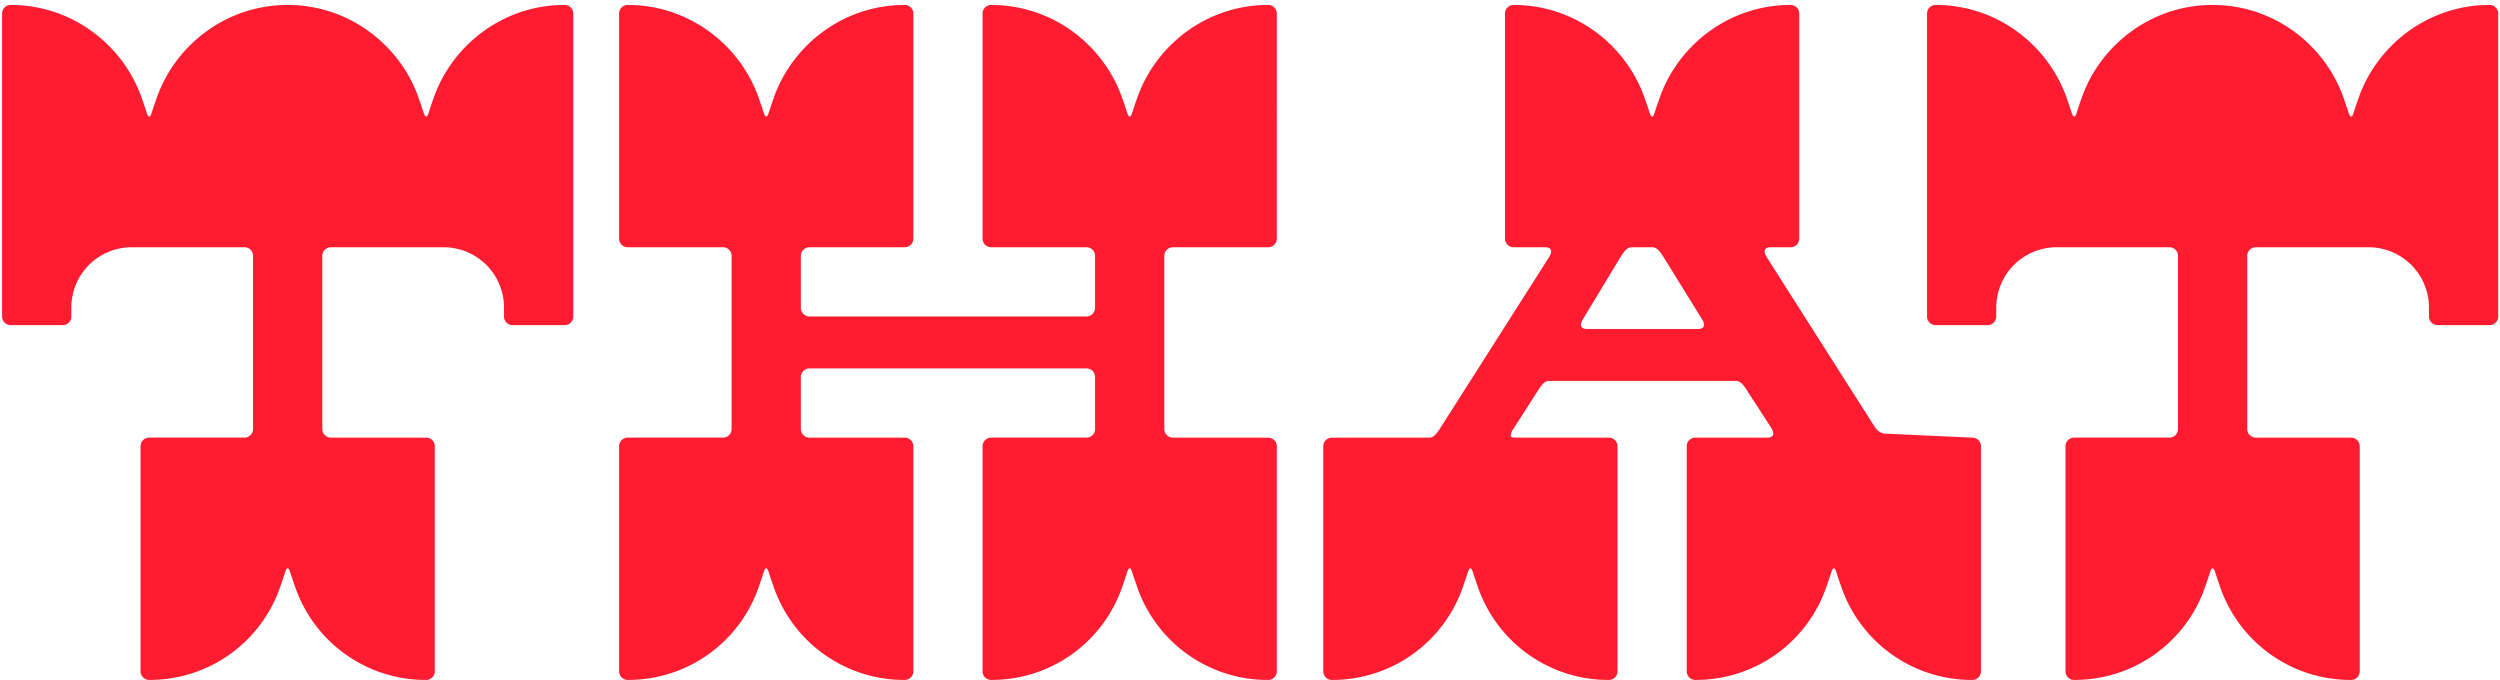 <svg xmlns="http://www.w3.org/2000/svg" fill="none" viewBox="0 0 364 99"><path fill="#FF1C31" d="M82.205.72c-8.96 0-16.52 5.88-19.18 13.86-.7 1.96-.7 2.38-.98 2.38s-.28-.42-.98-2.38C58.405 6.6 50.845.72 41.885.72c-8.96 0-16.52 5.88-19.18 13.86-.7 1.96-.7 2.38-.98 2.38s-.28-.42-.98-2.38C18.085 6.6 10.525.72 1.565.72c-.7 0-1.26.56-1.26 1.26v44.1c0 .7.56 1.26 1.26 1.26h7.56c.7 0 1.26-.56 1.26-1.26v-1.26c0-4.9 3.92-8.82 8.82-8.82h16.38c.7 0 1.26.56 1.26 1.26v25.2c0 .7-.56 1.26-1.26 1.26h-13.86c-.7 0-1.26.56-1.26 1.26v32.76c0 .7.56 1.26 1.26 1.26 8.96 0 16.52-5.74 19.18-13.86.7-1.96.7-2.38.98-2.38s.28.42.98 2.38A20.097 20.097 0 0 0 62.045 99c.7 0 1.26-.56 1.26-1.26V64.98c0-.7-.56-1.26-1.26-1.26h-13.86c-.7 0-1.26-.56-1.26-1.26v-25.2c0-.7.56-1.26 1.26-1.26h16.38c4.9 0 8.82 3.92 8.82 8.82v1.26c0 .7.56 1.26 1.26 1.26h7.56c.7 0 1.26-.56 1.26-1.26V1.98c0-.7-.56-1.26-1.26-1.26zM170.782 36h13.86c.7 0 1.26-.56 1.26-1.26V1.98c0-.7-.56-1.26-1.26-1.26-8.96 0-16.52 5.88-19.18 13.86-.7 1.96-.7 2.38-.98 2.38s-.28-.42-.98-2.38C160.842 6.6 153.282.72 144.322.72c-.7 0-1.26.56-1.26 1.26v32.76c0 .7.56 1.26 1.26 1.26h13.86c.7 0 1.26.56 1.26 1.26v7.56c0 .7-.56 1.26-1.26 1.26h-40.32c-.7 0-1.26-.56-1.26-1.26v-7.56c0-.7.56-1.26 1.26-1.26h13.86c.7 0 1.26-.56 1.26-1.26V1.98c0-.7-.56-1.26-1.26-1.26-8.96 0-16.52 5.88-19.18 13.86-.7 1.96-.7 2.38-.98 2.38s-.28-.42-.98-2.38C107.922 6.6 100.362.72 91.402.72c-.7 0-1.26.56-1.26 1.26v32.76c0 .7.56 1.26 1.26 1.26h13.86c.7 0 1.26.56 1.26 1.26v25.2c0 .7-.56 1.26-1.26 1.26h-13.86c-.7 0-1.26.56-1.26 1.26v32.76c0 .7.56 1.26 1.26 1.26 8.96 0 16.52-5.74 19.18-13.86.7-1.96.7-2.38.98-2.38s.28.42.98 2.38A20.097 20.097 0 0 0 131.722 99c.7 0 1.26-.56 1.26-1.26V64.98c0-.7-.56-1.26-1.26-1.26h-13.86c-.7 0-1.26-.56-1.26-1.26V54.9c0-.7.56-1.26 1.26-1.26h40.32c.7 0 1.26.56 1.26 1.26v7.56c0 .7-.56 1.26-1.26 1.26h-13.86c-.7 0-1.26.56-1.26 1.26v32.76c0 .7.56 1.26 1.26 1.26 8.96 0 16.52-5.74 19.18-13.86.7-1.96.7-2.38.98-2.38s.28.42.98 2.38A20.097 20.097 0 0 0 184.642 99c.7 0 1.26-.56 1.26-1.26V64.98c0-.7-.56-1.26-1.26-1.26h-13.86c-.7 0-1.26-.56-1.26-1.26v-25.2c0-.7.56-1.26 1.26-1.26zM287.168 63.72l-12.18-.56c-.7 0-1.4 0-2.1-1.12l-15.68-24.64s-.28-.42-.28-.84c0-.28.28-.56.84-.56h2.94c.7 0 1.26-.56 1.26-1.26V1.98c0-.7-.56-1.26-1.26-1.26-8.96 0-16.52 5.88-19.18 13.86-.7 1.96-.7 2.38-.98 2.38s-.28-.42-.98-2.38C236.908 6.6 229.348.72 220.388.72c-.7 0-1.26.56-1.26 1.26v32.76c0 .7.56 1.26 1.26 1.26h4.62c.56 0 .84.28.84.56 0 .42-.28.84-.28.84l-15.68 24.64c-.7 1.12-1.12 1.68-1.82 1.68h-14.14c-.7 0-1.26.56-1.26 1.26v32.76c0 .7.56 1.26 1.26 1.26 8.96 0 16.52-5.74 19.18-13.86.7-1.96.7-2.38.98-2.38s.28.42.98 2.38A20.097 20.097 0 0 0 234.248 99c.7 0 1.26-.56 1.26-1.26V64.98c0-.7-.56-1.26-1.26-1.26h-13.3c-.56 0-.98 0-.98-.28 0-.42.28-.84.28-.84l3.5-5.46c.7-1.12 1.12-1.68 1.82-1.68h27.16c.7 0 1.12.56 1.82 1.68l3.36 5.18s.28.42.28.84c0 .28-.28.56-.84.56h-10.5c-.7 0-1.26.56-1.26 1.26v32.76c0 .7.56 1.26 1.26 1.26 8.96 0 16.52-5.74 19.18-13.86.7-1.96.7-2.38.98-2.38s.28.42.98 2.38A20.097 20.097 0 0 0 287.168 99c.7 0 1.26-.56 1.26-1.26V64.98c0-.7-.56-1.26-1.26-1.26zm-51.38-26.04c.7-1.12 1.12-1.68 1.82-1.68h2.94c.7 0 1.12.56 1.82 1.68l5.46 8.82s.28.42.28.84c0 .28-.28.56-.84.56h-16.24c-.56 0-.84-.28-.84-.56 0-.42.28-.84.28-.84l5.32-8.82z"/><path fill="#FF1C31" d="M362.478.72c-8.96 0-16.52 5.88-19.18 13.86-.7 1.96-.7 2.38-.98 2.38s-.28-.42-.98-2.38C338.678 6.6 331.118.72 322.158.72c-8.96 0-16.52 5.88-19.18 13.86-.7 1.96-.7 2.38-.98 2.38s-.28-.42-.98-2.38C298.358 6.6 290.798.72 281.838.72c-.7 0-1.26.56-1.26 1.26v44.1c0 .7.56 1.26 1.26 1.26h7.56c.7 0 1.26-.56 1.26-1.26v-1.26c0-4.9 3.92-8.82 8.82-8.82h16.38c.7 0 1.26.56 1.26 1.26v25.2c0 .7-.56 1.26-1.26 1.26h-13.86c-.7 0-1.26.56-1.26 1.26v32.76c0 .7.56 1.26 1.26 1.26 8.96 0 16.52-5.74 19.18-13.86.7-1.96.7-2.38.98-2.38s.28.42.98 2.38A20.097 20.097 0 0 0 342.318 99c.7 0 1.26-.56 1.26-1.26V64.98c0-.7-.56-1.26-1.26-1.26h-13.86c-.7 0-1.26-.56-1.26-1.26v-25.2c0-.7.56-1.26 1.26-1.26h16.38c4.9 0 8.82 3.92 8.82 8.82v1.26c0 .7.56 1.26 1.26 1.26h7.56c.7 0 1.26-.56 1.26-1.26V1.98c0-.7-.56-1.26-1.26-1.26z"/></svg>